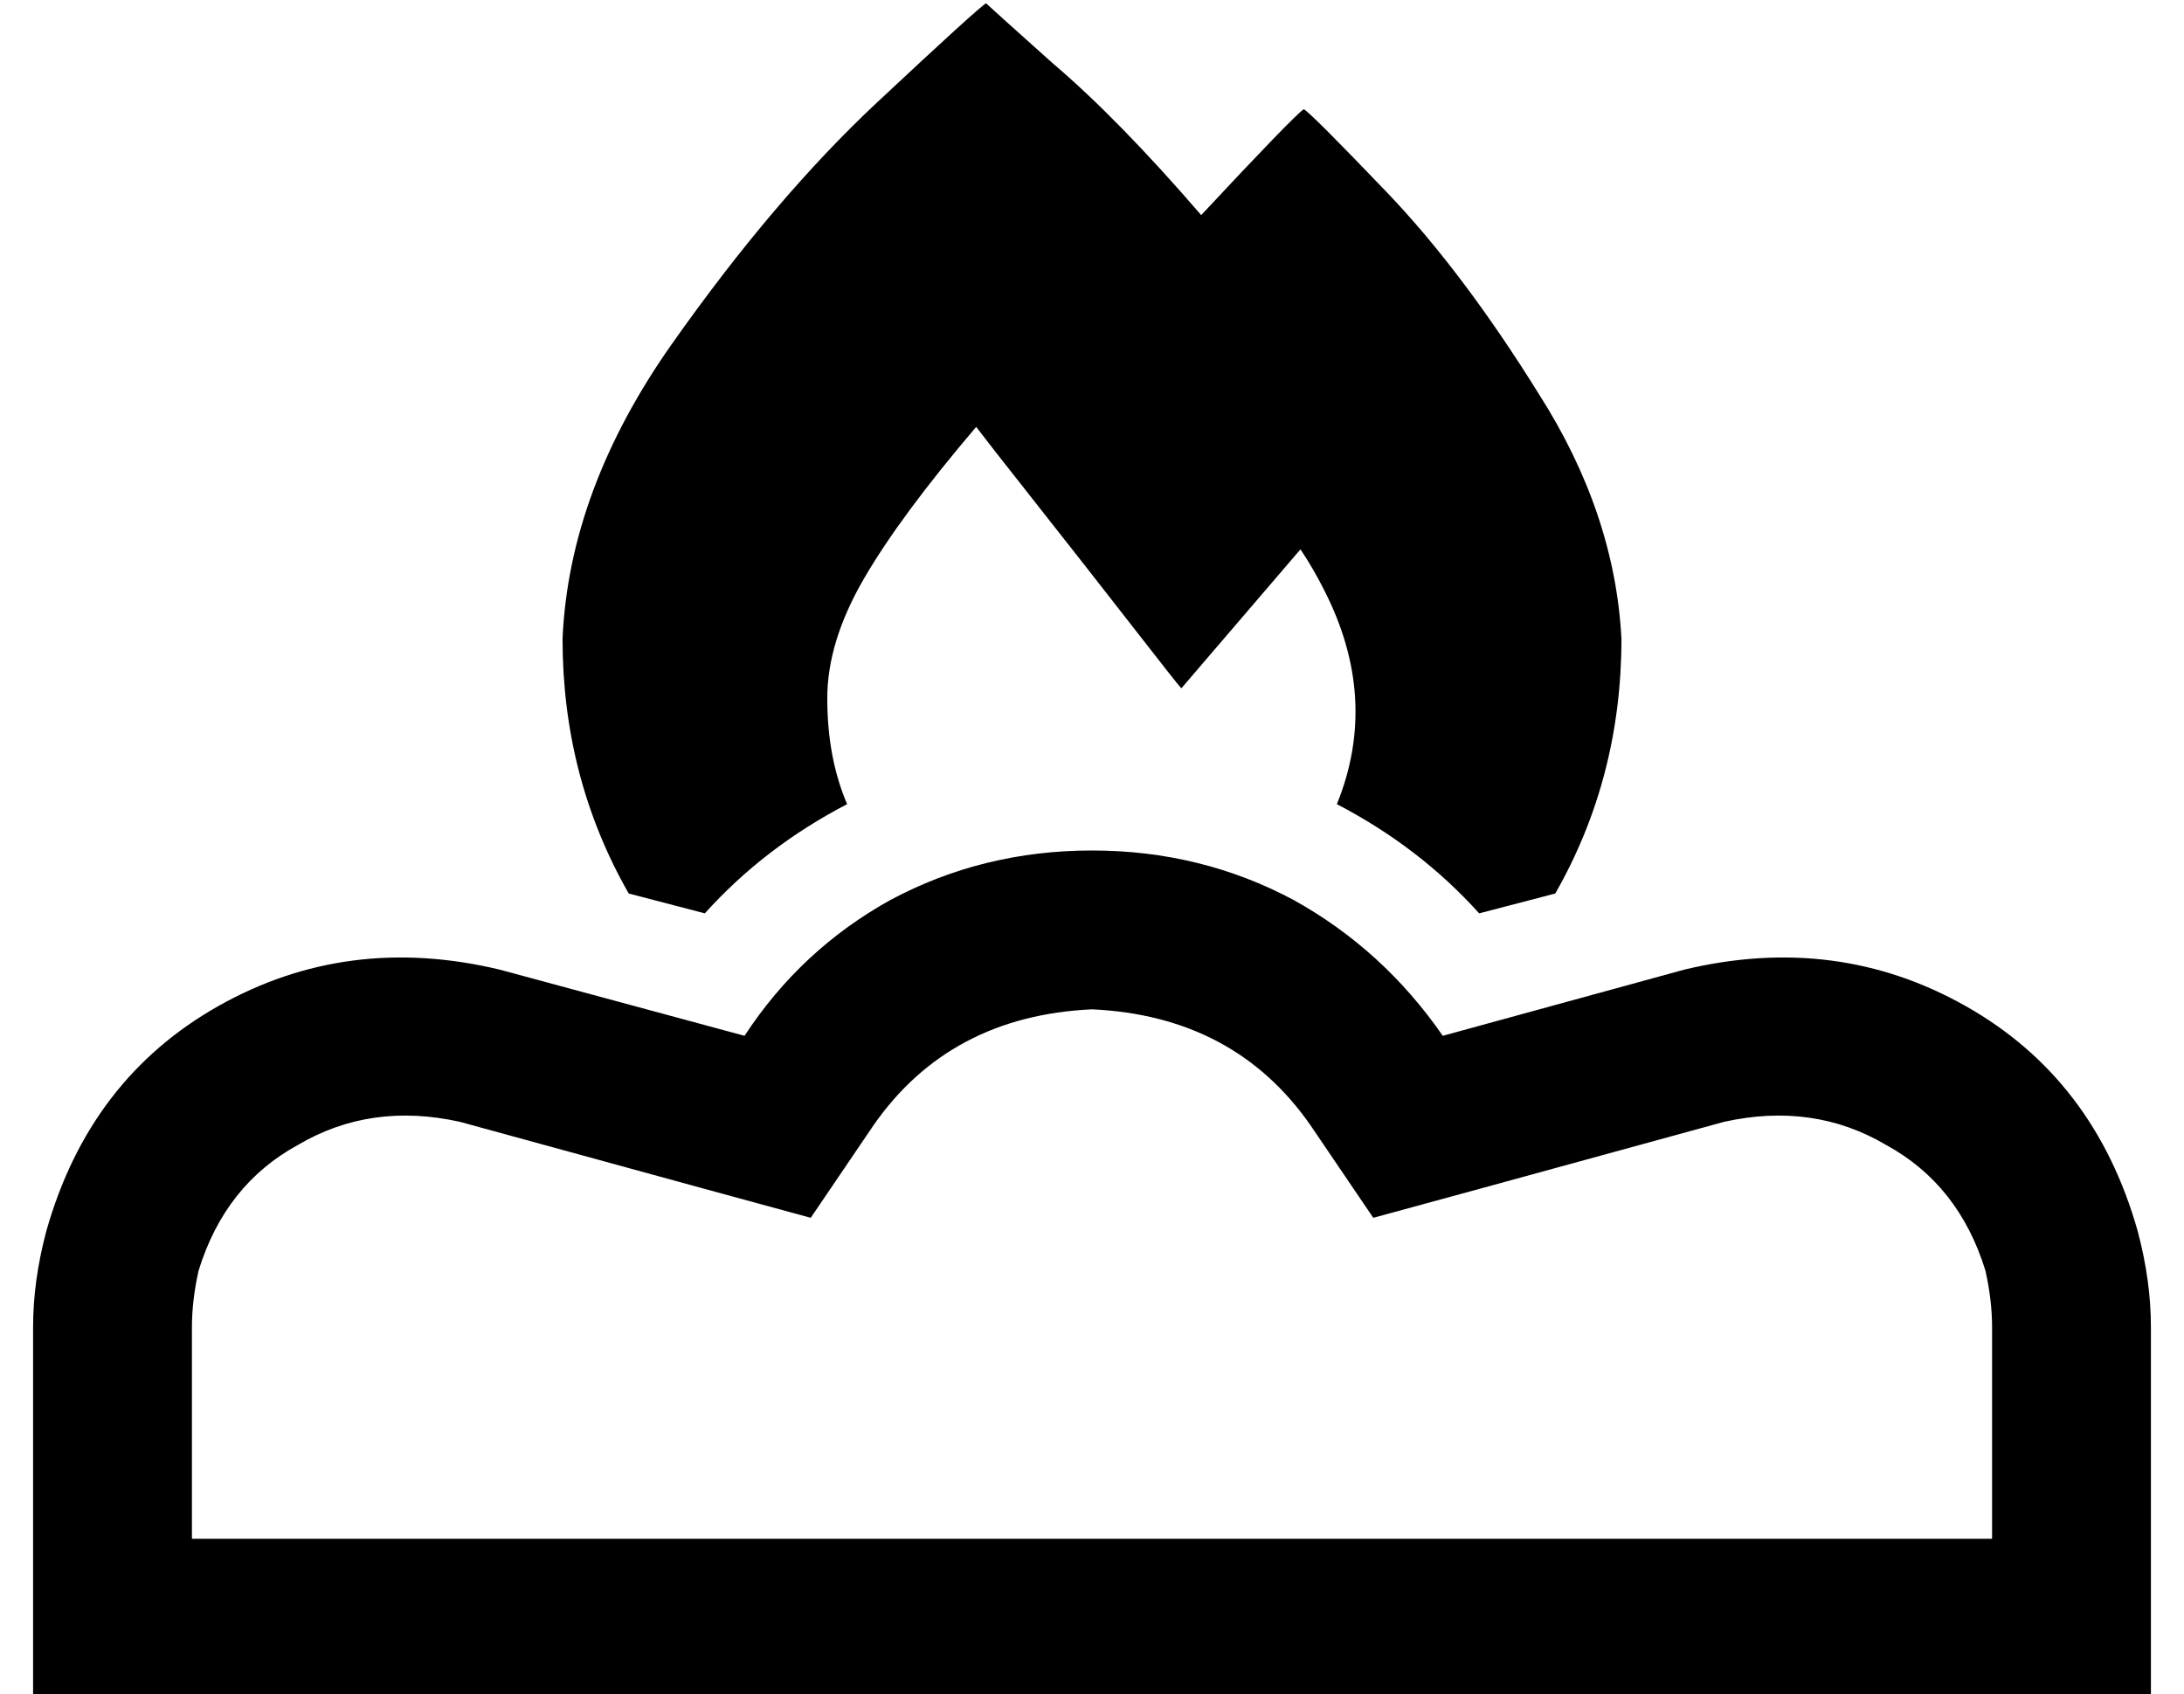 <?xml version="1.0" standalone="no"?>
<!DOCTYPE svg PUBLIC "-//W3C//DTD SVG 1.1//EN" "http://www.w3.org/Graphics/SVG/1.1/DTD/svg11.dtd" >
<svg xmlns="http://www.w3.org/2000/svg" xmlns:xlink="http://www.w3.org/1999/xlink" version="1.1" viewBox="-10 -40 660 512">
   <path fill="currentColor"
d="M353 25q28 -30 31 -32v0v0v0q2 1 25 25t46 61q23 36 25 74q0 42 -20 77l-23 6v0q-18 -20 -43 -33q13 -32 -4 -65q-3 -6 -7 -12l-36 42v0q-1 -1 -15 -19t-29 -37t-18 -23q-23 27 -34 46t-11 36q0 18 6 32q-25 13 -43 33l-23 -6v0q-20 -35 -20 -77q2 -45 33 -89t62 -73
t33 -30v0q1 1 20 18q20 17 45 46v0zM640 473h-112h112h-112h-1h-2h-205h-208v0v0h-16h-96v-48v0v-64v0q0 -14 4 -29q13 -46 52 -68t85 -11l74 20v0q17 -26 44 -41q28 -15 61 -15t61 15q27 15 45 41l73 -20v0q46 -11 85 11t52 68q4 15 4 29v112v0zM96 425h16h-16h16v0v0h208
h206v0v0h1h1v0v0h64v0v-64v0v0v0q0 -8 -2 -17q-8 -26 -30 -38q-22 -13 -49 -7l-73 20v0l-33 9v0l-19 -28v0q-23 -33 -66 -35q-43 2 -66 35l-19 28v0l-33 -9v0l-73 -20v0q-27 -6 -49 7q-22 12 -30 38q-2 9 -2 17v64v0h48v0z" />
</svg>
